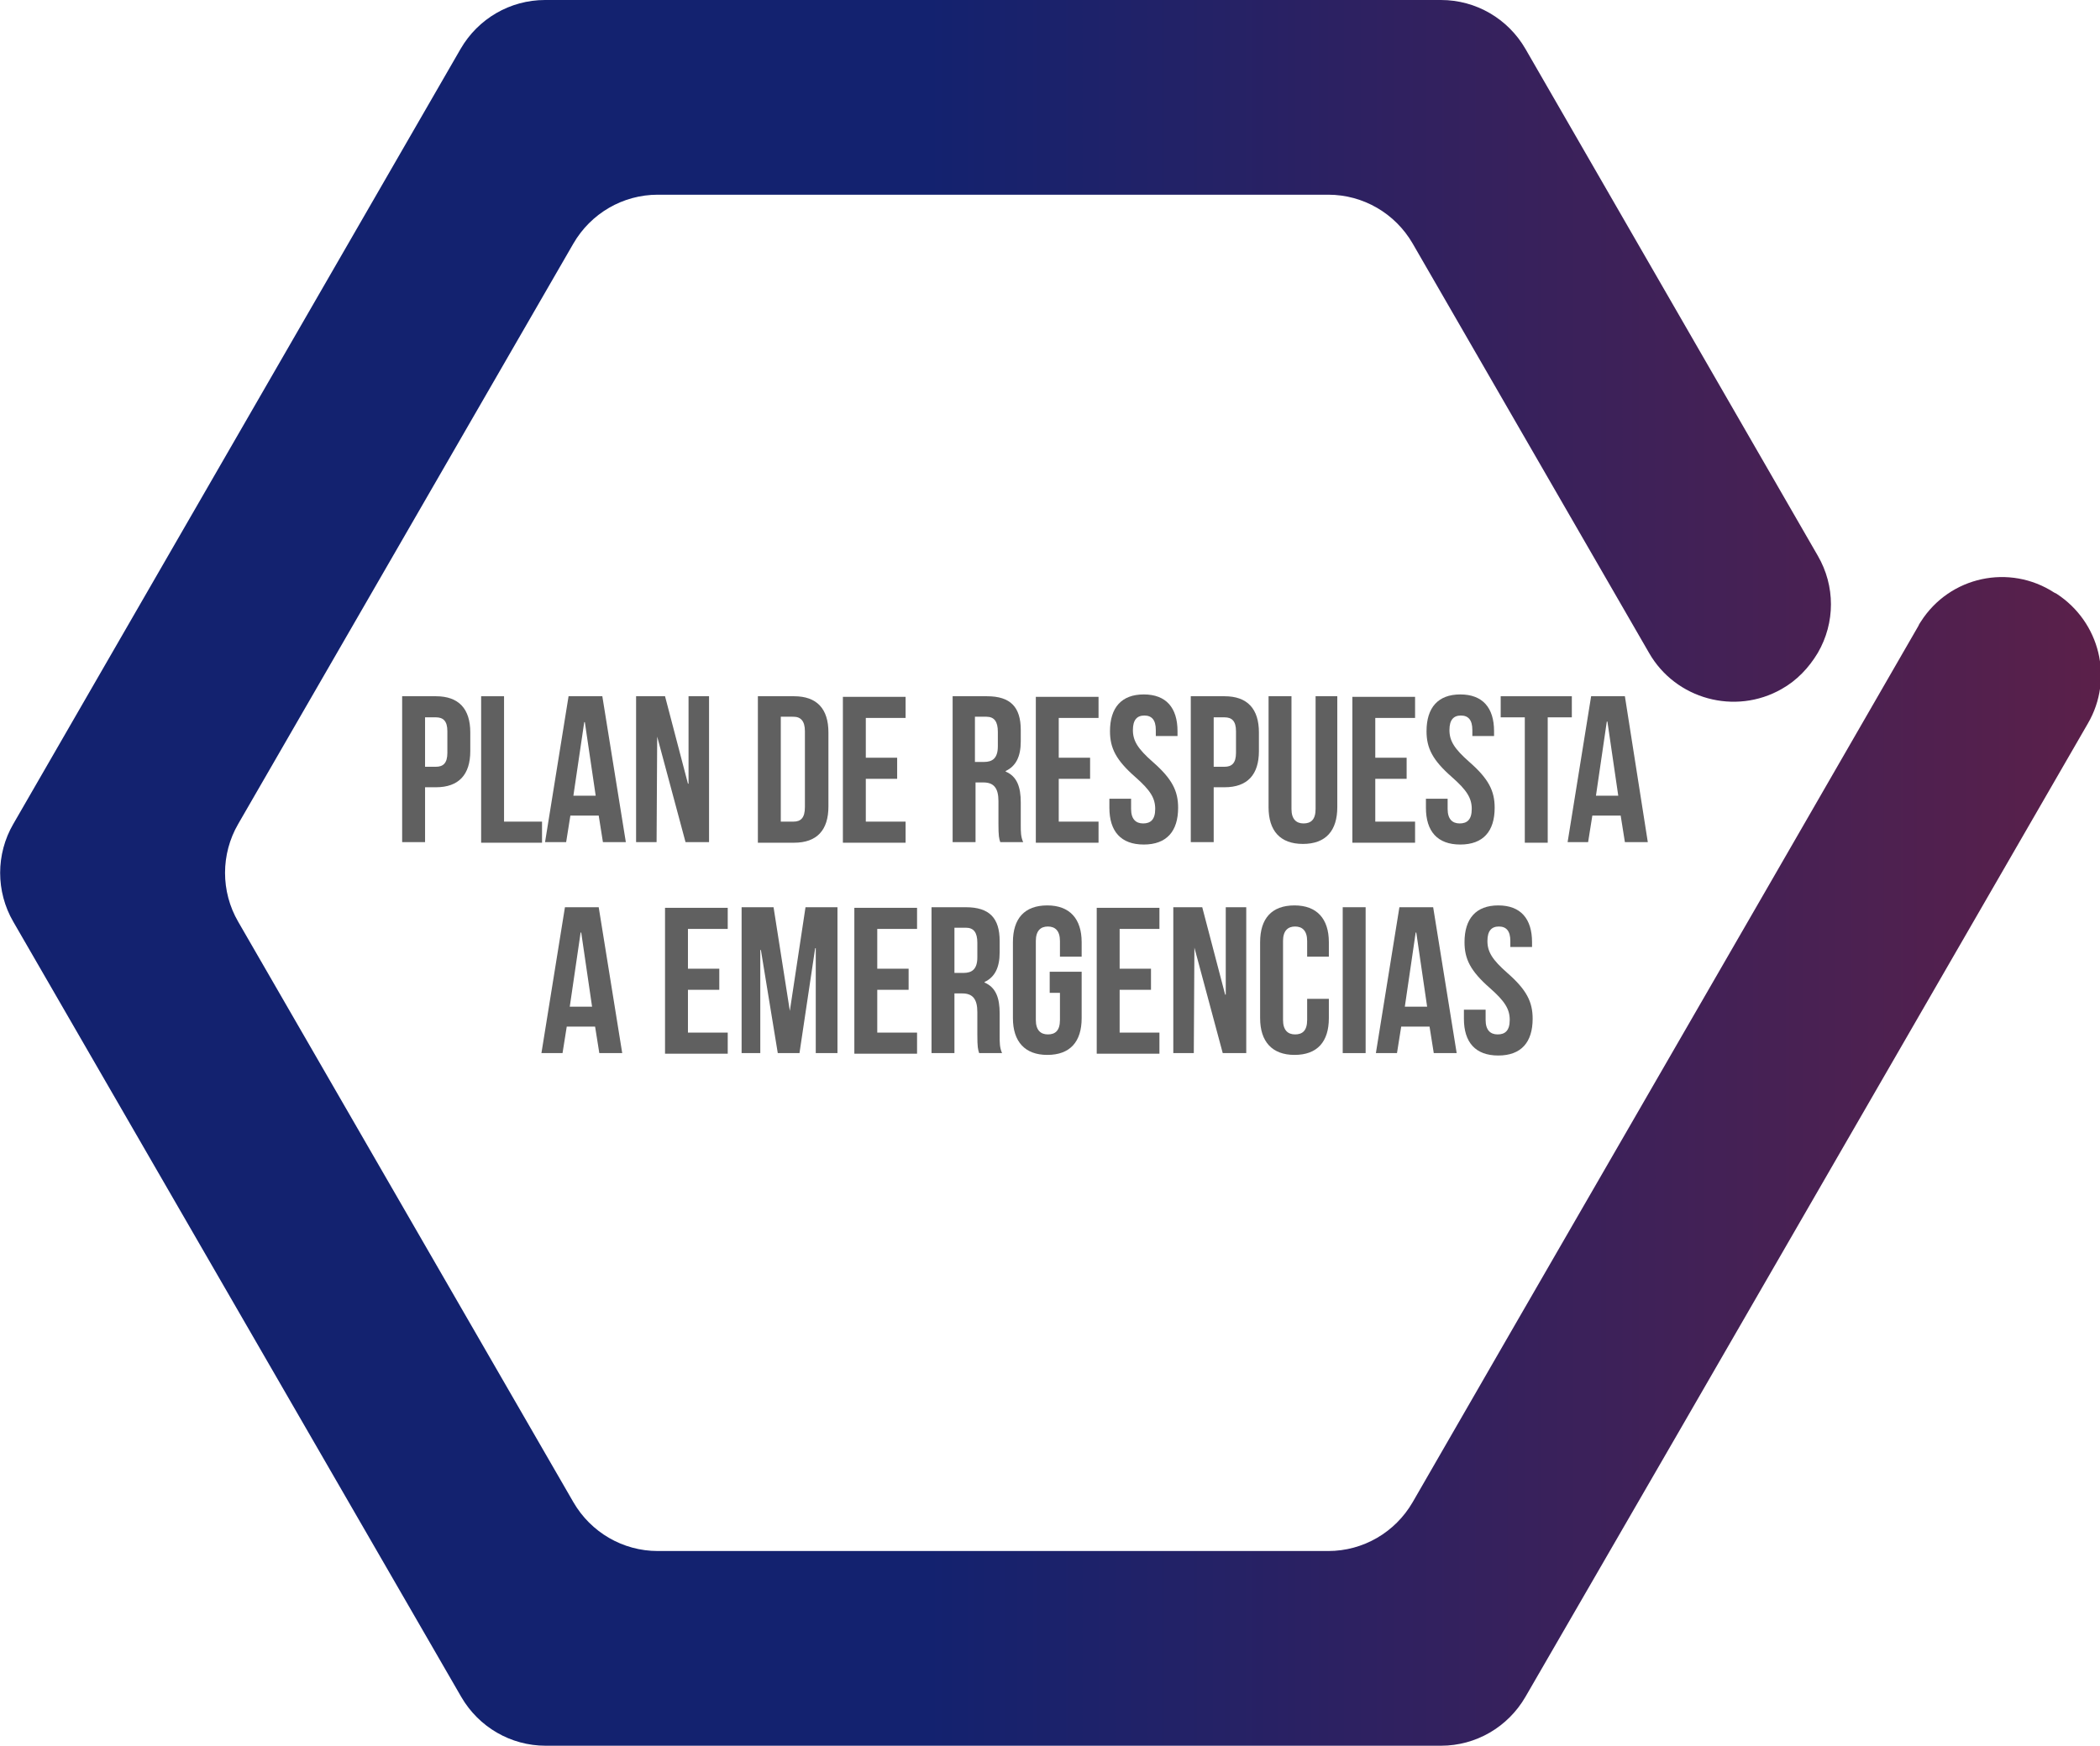 <?xml version="1.0" encoding="utf-8"?>
<!-- Generator: Adobe Illustrator 22.0.1, SVG Export Plug-In . SVG Version: 6.00 Build 0)  -->
<svg version="1.0" id="Capa_1" xmlns="http://www.w3.org/2000/svg" xmlns:xlink="http://www.w3.org/1999/xlink" x="0px" y="0px"
	 viewBox="0 0 348.3 289.6" style="enable-background:new 0 0 348.3 289.6;" xml:space="preserve">
<style type="text/css">
	.st0{fill:url(#SVGID_1_);}
	.st1{fill:#606060;}
</style>
<title>proyecto1</title>
<linearGradient id="SVGID_1_" gradientUnits="userSpaceOnUse" x1="-3.999397e-04" y1="143.967" x2="591.24" y2="143.967" gradientTransform="matrix(1 0 0 -1 0 288.772)">
	<stop  offset="0" style="stop-color:#13226F"/>
	<stop  offset="0.26" style="stop-color:#13226F"/>
	<stop  offset="0.99" style="stop-color:#B21E1C"/>
	<stop  offset="1" style="stop-color:#B21E1C"/>
</linearGradient>
<path class="st0" d="M340.7,98.3c-7.4-4.8-17.3-2.7-22.1,4.8c-0.1,0.2-0.3,0.4-0.4,0.7c-31.1,54-67.1,116.2-83.9,145.4
	c-2.9,5-8.2,8.1-14,8.1H109.1c-5.8,0-11.1-3.1-14-8.1l-55.6-96.3c-2.9-5-2.9-11.2,0-16.2l55.6-96.3c2.9-5,8.2-8.1,14-8.1h111.2
	c5.8,0,11.1,3.1,14,8.1l39.2,67.9c4.4,7.7,14.3,10.4,22,6c2.5-1.4,4.5-3.5,6-6l0,0c2.9-5,2.9-11.1,0-16.1L253,8.1
	c-2.9-5-8.2-8.1-14-8.1H90.4c-5.8,0-11.1,3.1-14,8.1L2.2,136.7c-2.9,5-2.9,11.2,0,16.2l74.3,128.6c2.9,5,8.2,8.1,14,8.1h148.5
	c5.8,0,11.1-3.1,14-8.1c12.8-22.1,23.8-41.1,93.3-161.5c4.3-7.4,2-16.8-5.2-21.5L340.7,98.3z"/>
<g>
	<g>
		<path class="st1" d="M78,121.5v3.1c0,3.9-1.9,6-5.7,6h-1.8v9.1h-3.8v-24.2h5.6C76.1,115.5,78,117.6,78,121.5z M70.5,119v8.2h1.8
			c1.2,0,1.9-0.6,1.9-2.3v-3.6c0-1.7-0.7-2.3-1.9-2.3H70.5z"/>
		<path class="st1" d="M79.8,115.5h3.8v20.8h6.3v3.5H79.8V115.5z"/>
		<path class="st1" d="M103.8,139.7H100l-0.7-4.4h-4.7l-0.7,4.4h-3.5l3.9-24.2h5.6L103.8,139.7z M95.1,132h3.7L97,119.8h-0.1
			L95.1,132z"/>
		<path class="st1" d="M109,122.2L109,122.2l-0.1,17.5h-3.4v-24.2h4.8l3.8,14.5h0.1v-14.5h3.4v24.2h-3.9L109,122.2z"/>
		<path class="st1" d="M125.7,115.5h6c3.8,0,5.7,2.1,5.7,6v12.3c0,3.9-1.9,6-5.7,6h-6V115.5z M129.5,119v17.3h2.1
			c1.2,0,1.9-0.6,1.9-2.4v-12.6c0-1.7-0.7-2.4-1.9-2.4H129.5z"/>
		<path class="st1" d="M143.6,125.7h5.2v3.5h-5.2v7.1h6.6v3.5h-10.4v-24.2h10.4v3.5h-6.6V125.7z"/>
		<path class="st1" d="M165.9,139.7c-0.2-0.6-0.3-1-0.3-3v-3.8c0-2.2-0.8-3.1-2.5-3.1h-1.3v9.9h-3.8v-24.2h5.7
			c3.9,0,5.6,1.8,5.6,5.6v1.9c0,2.5-0.8,4.1-2.5,4.9v0.1c1.9,0.8,2.5,2.6,2.5,5.1v3.7c0,1.2,0,2,0.4,2.9H165.9z M161.7,119v7.4h1.5
			c1.4,0,2.3-0.6,2.3-2.6v-2.4c0-1.7-0.6-2.5-1.9-2.5H161.7z"/>
		<path class="st1" d="M175.6,125.7h5.2v3.5h-5.2v7.1h6.6v3.5h-10.4v-24.2h10.4v3.5h-6.6V125.7z"/>
		<path class="st1" d="M189.7,115.2c3.7,0,5.6,2.2,5.6,6.1v0.8h-3.6v-1c0-1.7-0.7-2.4-1.9-2.4c-1.2,0-1.9,0.7-1.9,2.4
			c0,1.8,0.8,3.1,3.3,5.3c3.2,2.8,4.2,4.8,4.2,7.6c0,3.9-1.9,6.1-5.7,6.1s-5.7-2.2-5.7-6.1v-1.5h3.6v1.7c0,1.7,0.8,2.4,2,2.4
			c1.2,0,2-0.6,2-2.4c0-1.8-0.8-3.1-3.3-5.3c-3.2-2.8-4.2-4.8-4.2-7.6C184.1,117.4,186,115.2,189.7,115.2z"/>
		<path class="st1" d="M208.8,121.5v3.1c0,3.9-1.9,6-5.7,6h-1.8v9.1h-3.8v-24.2h5.6C206.9,115.5,208.8,117.6,208.8,121.5z
			 M201.3,119v8.2h1.8c1.2,0,1.9-0.6,1.9-2.3v-3.6c0-1.7-0.7-2.3-1.9-2.3H201.3z"/>
		<path class="st1" d="M214.2,115.5v18.7c0,1.7,0.8,2.4,2,2.4c1.2,0,2-0.6,2-2.4v-18.7h3.6v18.4c0,3.9-1.9,6.1-5.7,6.1
			s-5.7-2.2-5.7-6.1v-18.4H214.2z"/>
		<path class="st1" d="M228.1,125.7h5.2v3.5h-5.2v7.1h6.6v3.5h-10.4v-24.2h10.4v3.5h-6.6V125.7z"/>
		<path class="st1" d="M242.2,115.2c3.7,0,5.6,2.2,5.6,6.1v0.8h-3.6v-1c0-1.7-0.7-2.4-1.9-2.4c-1.2,0-1.9,0.7-1.9,2.4
			c0,1.8,0.8,3.1,3.3,5.3c3.2,2.8,4.2,4.8,4.2,7.6c0,3.9-1.9,6.1-5.7,6.1s-5.7-2.2-5.7-6.1v-1.5h3.6v1.7c0,1.7,0.8,2.4,2,2.4
			c1.2,0,2-0.6,2-2.4c0-1.8-0.8-3.1-3.3-5.3c-3.2-2.8-4.2-4.8-4.2-7.6C236.6,117.4,238.5,115.2,242.2,115.2z"/>
		<path class="st1" d="M248.9,115.5h11.8v3.5h-4v20.8h-3.8V119h-4V115.5z"/>
		<path class="st1" d="M273.3,139.7h-3.8l-0.7-4.4h-4.7l-0.7,4.4H260l3.9-24.2h5.6L273.3,139.7z M264.7,132h3.7l-1.8-12.3h-0.1
			L264.7,132z"/>
		<path class="st1" d="M103.2,174.7h-3.8l-0.7-4.4H94l-0.7,4.4h-3.5l3.9-24.2h5.6L103.2,174.7z M94.5,167h3.7l-1.8-12.3h-0.1
			L94.5,167z"/>
		<path class="st1" d="M114.1,160.7h5.2v3.5h-5.2v7.1h6.6v3.5h-10.4v-24.2h10.4v3.5h-6.6V160.7z"/>
		<path class="st1" d="M131,167.7L131,167.7l2.6-17.2h5.3v24.2h-3.6v-17.4h-0.1l-2.6,17.4h-3.6l-2.8-17.1h-0.1v17.1H123v-24.2h5.3
			L131,167.7z"/>
		<path class="st1" d="M145.5,160.7h5.2v3.5h-5.2v7.1h6.6v3.5h-10.4v-24.2h10.4v3.5h-6.6V160.7z"/>
		<path class="st1" d="M162.4,174.7c-0.2-0.6-0.3-1-0.3-3v-3.8c0-2.2-0.8-3.1-2.5-3.1h-1.3v9.9h-3.8v-24.2h5.7
			c3.9,0,5.6,1.8,5.6,5.6v1.9c0,2.5-0.8,4.1-2.5,4.9v0.1c1.9,0.8,2.5,2.6,2.5,5.1v3.7c0,1.2,0,2,0.4,2.9H162.4z M158.3,154v7.4h1.5
			c1.4,0,2.3-0.6,2.3-2.6v-2.4c0-1.7-0.6-2.5-1.9-2.5H158.3z"/>
		<path class="st1" d="M174.1,161.2h5.3v7.7c0,3.9-1.9,6.1-5.7,6.1c-3.7,0-5.7-2.2-5.7-6.1v-12.6c0-3.9,1.9-6.1,5.7-6.1
			c3.7,0,5.7,2.2,5.7,6.1v2.4h-3.6v-2.6c0-1.7-0.8-2.4-2-2.4c-1.2,0-2,0.7-2,2.4v13.1c0,1.7,0.8,2.4,2,2.4c1.2,0,2-0.6,2-2.4v-4.5
			h-1.7V161.2z"/>
		<path class="st1" d="M185.7,160.7h5.2v3.5h-5.2v7.1h6.6v3.5h-10.4v-24.2h10.4v3.5h-6.6V160.7z"/>
		<path class="st1" d="M198.1,157.2L198.1,157.2l-0.1,17.5h-3.4v-24.2h4.8l3.8,14.5h0.1v-14.5h3.4v24.2h-3.9L198.1,157.2z"/>
		<path class="st1" d="M220.4,165.7v3.2c0,3.9-1.9,6.1-5.7,6.1c-3.7,0-5.7-2.2-5.7-6.1v-12.6c0-3.9,1.9-6.1,5.7-6.1
			c3.7,0,5.7,2.2,5.7,6.1v2.4h-3.6v-2.6c0-1.7-0.8-2.4-2-2.4c-1.2,0-2,0.7-2,2.4v13.1c0,1.7,0.8,2.4,2,2.4c1.2,0,2-0.6,2-2.4v-3.5
			H220.4z"/>
		<path class="st1" d="M222.7,150.5h3.8v24.2h-3.8V150.5z"/>
		<path class="st1" d="M241.6,174.7h-3.8l-0.7-4.4h-4.7l-0.7,4.4h-3.5l3.9-24.2h5.6L241.6,174.7z M233,167h3.7l-1.8-12.3h-0.1
			L233,167z"/>
		<path class="st1" d="M248.5,150.2c3.7,0,5.6,2.2,5.6,6.1v0.8h-3.6v-1c0-1.7-0.7-2.4-1.9-2.4c-1.2,0-1.9,0.7-1.9,2.4
			c0,1.8,0.8,3.1,3.3,5.3c3.2,2.8,4.2,4.8,4.2,7.6c0,3.9-1.9,6.1-5.7,6.1s-5.7-2.2-5.7-6.1v-1.5h3.6v1.7c0,1.7,0.8,2.4,2,2.4
			c1.2,0,2-0.6,2-2.4c0-1.8-0.8-3.1-3.3-5.3c-3.2-2.8-4.2-4.8-4.2-7.6C242.9,152.4,244.8,150.2,248.5,150.2z"/>
	</g>
</g>
</svg>
